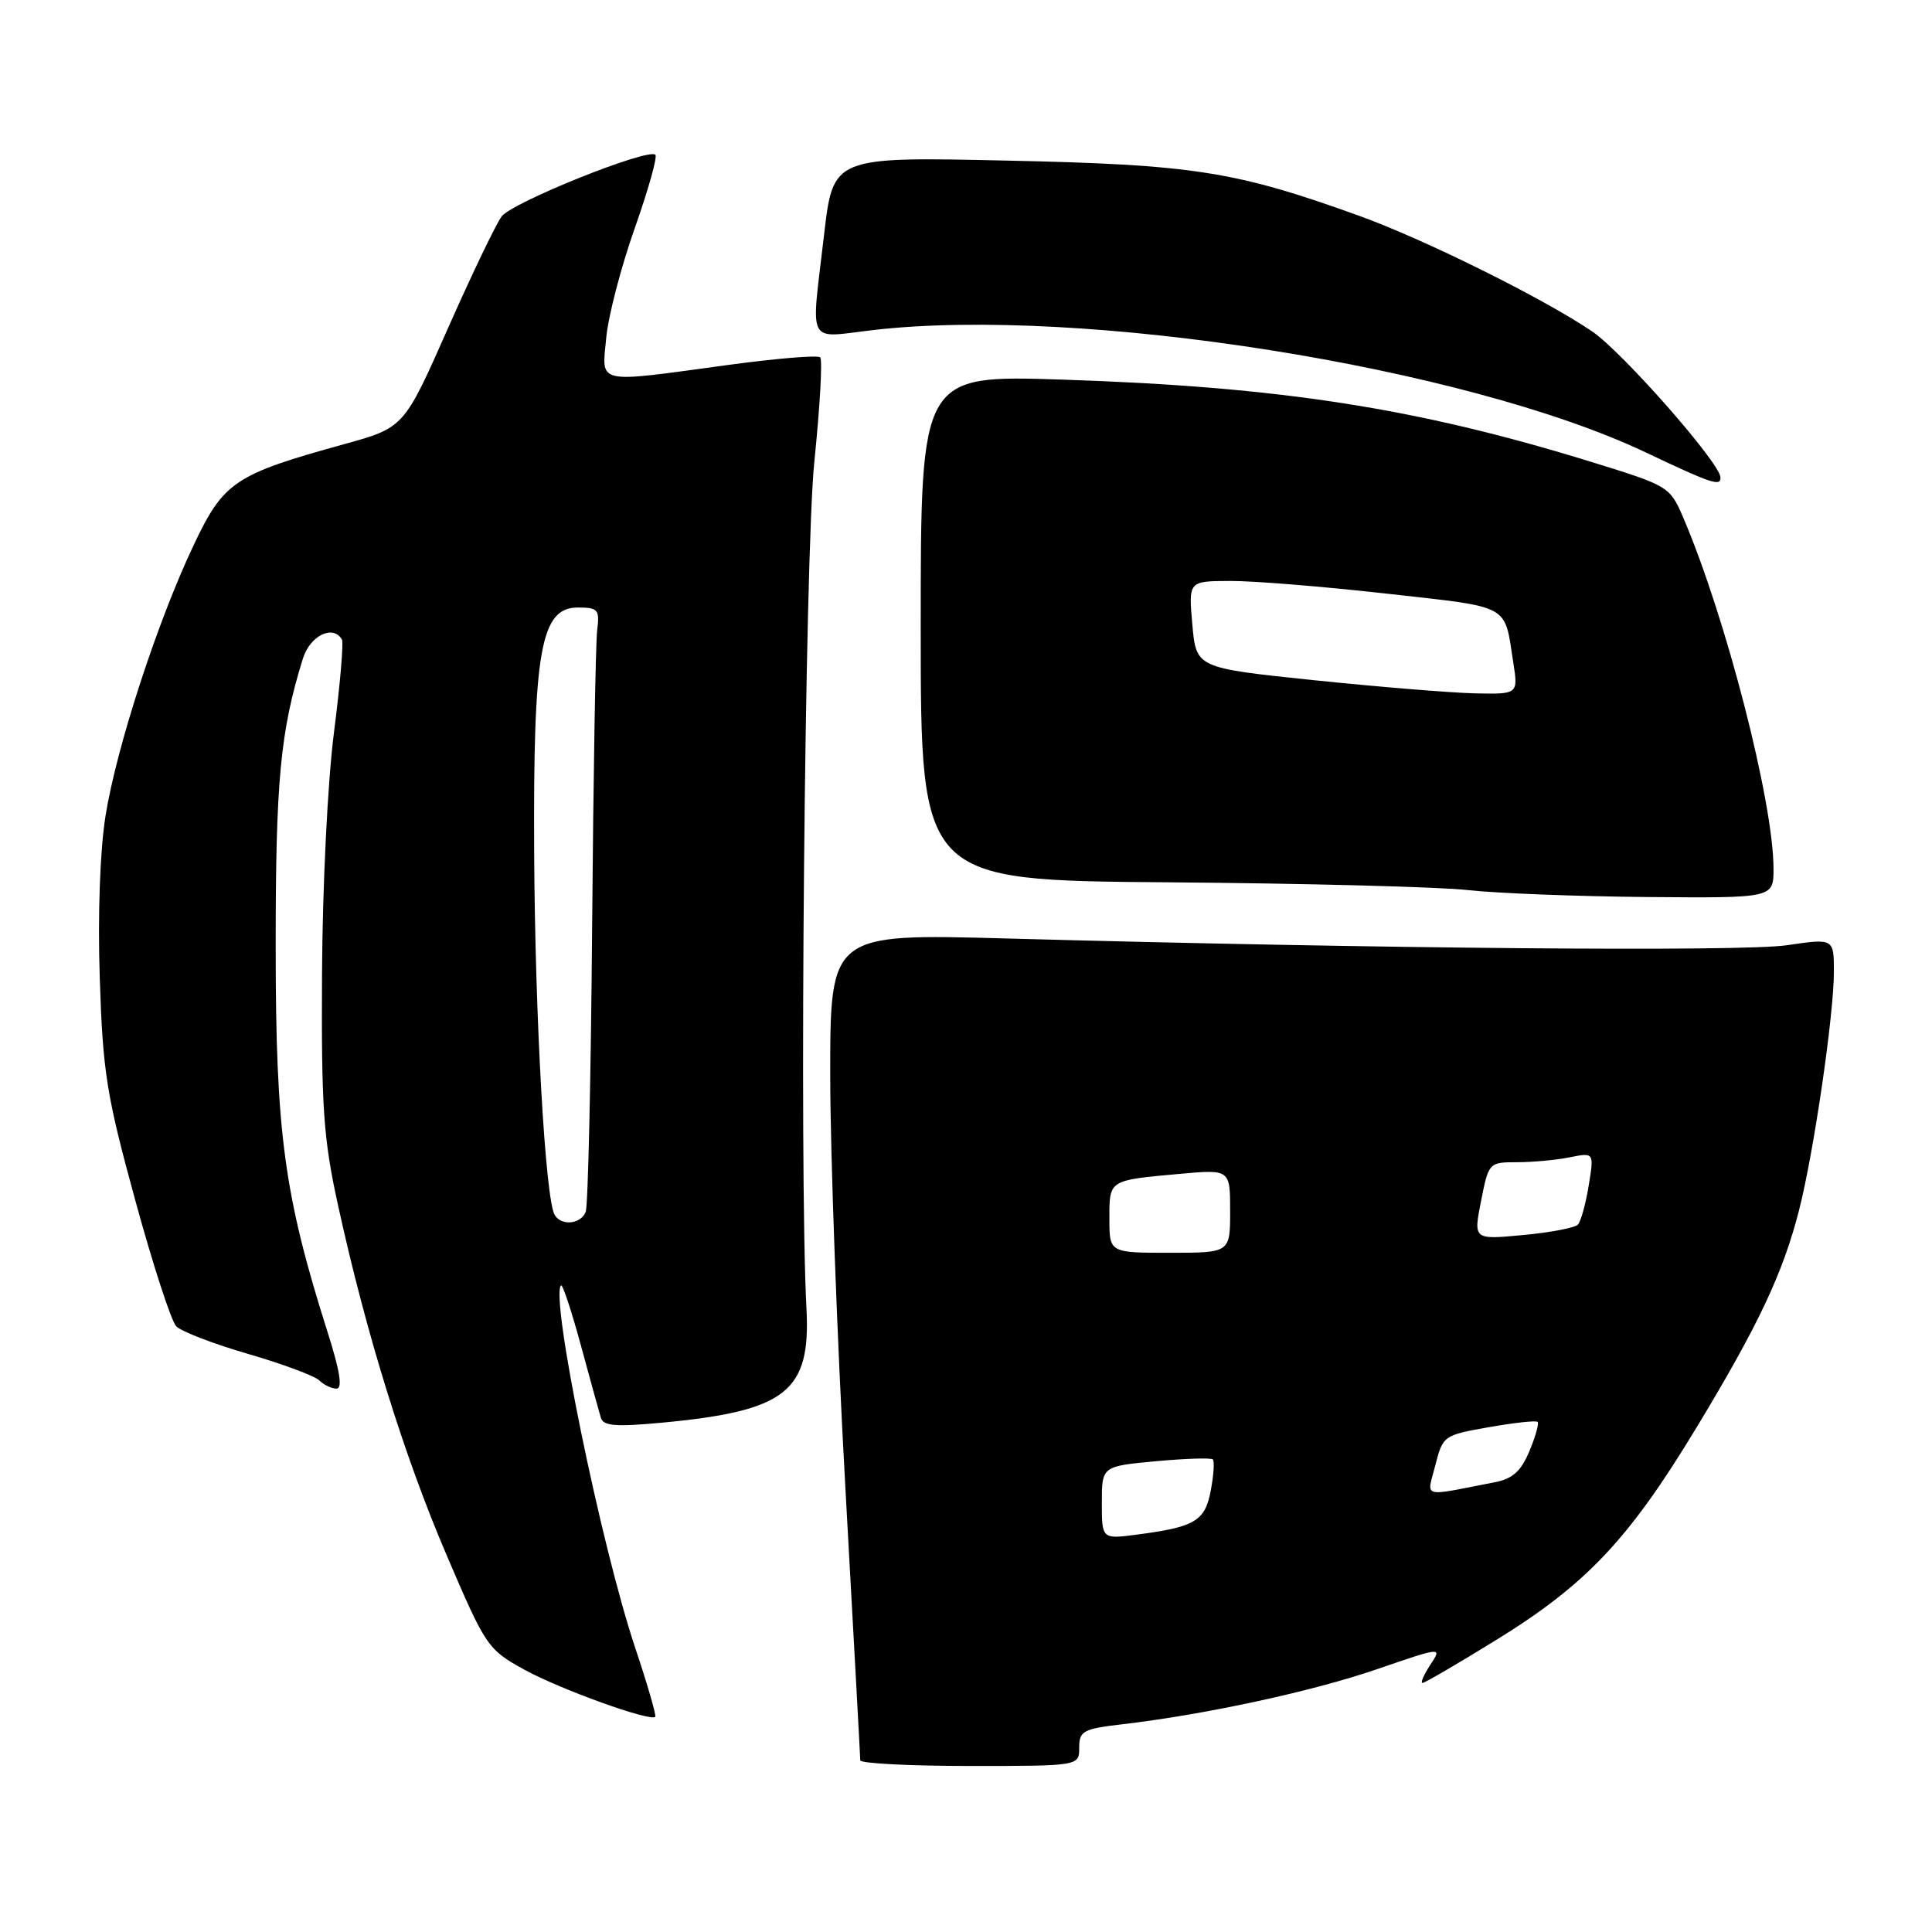 <?xml version="1.0" encoding="UTF-8" standalone="no"?>
<!DOCTYPE svg PUBLIC "-//W3C//DTD SVG 1.1//EN" "http://www.w3.org/Graphics/SVG/1.1/DTD/svg11.dtd" >
<svg xmlns="http://www.w3.org/2000/svg" xmlns:xlink="http://www.w3.org/1999/xlink" version="1.1" viewBox="0 0 256 256">
 <g >
 <path fill="currentColor"
d=" M 143.00 231.57 C 143.00 229.36 143.51 229.08 148.75 228.47 C 159.77 227.18 173.98 224.10 182.51 221.16 C 191.10 218.21 191.10 218.21 189.52 220.60 C 188.66 221.92 188.19 223.00 188.49 223.00 C 188.78 223.00 193.18 220.44 198.26 217.30 C 210.19 209.95 215.84 203.96 224.74 189.25 C 232.97 175.66 236.26 168.70 238.39 160.33 C 240.33 152.75 243.00 134.47 243.00 128.79 C 243.00 124.33 243.00 124.33 236.75 125.25 C 230.74 126.13 182.80 125.71 133.25 124.35 C 110.00 123.71 110.00 123.71 110.01 142.60 C 110.02 153.00 110.92 177.47 112.01 197.00 C 113.09 216.53 113.99 232.84 113.99 233.25 C 114.00 233.66 120.53 234.00 128.50 234.00 C 143.00 234.00 143.00 234.00 143.00 231.57 Z  M 84.17 218.35 C 79.63 204.79 72.88 171.79 74.34 170.32 C 74.54 170.12 75.72 173.68 76.96 178.23 C 78.19 182.78 79.39 187.11 79.62 187.87 C 79.94 188.95 81.61 189.08 87.62 188.52 C 104.21 186.97 107.44 184.42 106.86 173.36 C 105.88 154.77 106.64 73.66 107.90 61.21 C 108.65 53.90 109.00 47.66 108.68 47.35 C 108.36 47.03 102.77 47.50 96.25 48.39 C 78.74 50.77 79.74 51.00 80.33 44.75 C 80.60 41.86 82.30 35.34 84.10 30.26 C 85.89 25.19 87.13 20.79 86.84 20.51 C 85.90 19.57 67.86 26.81 66.47 28.68 C 65.72 29.68 62.50 36.39 59.32 43.58 C 53.53 56.67 53.53 56.67 45.51 58.88 C 31.10 62.86 29.64 63.84 25.68 72.19 C 20.86 82.34 15.44 98.99 13.98 108.12 C 13.25 112.72 12.94 121.26 13.22 129.62 C 13.62 142.05 14.11 145.12 17.91 159.00 C 20.24 167.53 22.69 175.06 23.35 175.74 C 24.02 176.43 28.31 178.08 32.90 179.41 C 37.48 180.74 41.72 182.32 42.32 182.92 C 42.91 183.51 43.94 184.00 44.59 184.00 C 45.41 184.00 45.05 181.67 43.42 176.56 C 37.64 158.35 36.53 150.14 36.53 125.50 C 36.52 103.44 37.14 96.89 40.14 87.25 C 41.09 84.21 44.15 82.72 45.31 84.75 C 45.54 85.16 45.07 90.67 44.26 97.00 C 43.42 103.47 42.73 117.46 42.67 129.00 C 42.57 146.77 42.85 150.86 44.79 159.70 C 48.49 176.62 53.53 192.88 59.17 206.04 C 64.37 218.20 64.62 218.56 69.50 221.25 C 74.22 223.84 86.13 228.14 86.82 227.49 C 86.99 227.33 85.80 223.22 84.17 218.35 Z  M 235.00 115.11 C 235.00 106.31 228.69 81.78 223.03 68.57 C 221.27 64.47 221.10 64.37 210.87 61.21 C 187.77 54.07 169.65 51.25 140.75 50.30 C 122.00 49.69 122.00 49.69 122.00 83.17 C 122.00 116.66 122.00 116.66 154.75 116.91 C 172.76 117.05 190.65 117.51 194.50 117.94 C 198.35 118.37 209.04 118.78 218.25 118.86 C 235.00 119.00 235.00 119.00 235.00 115.11 Z  M 227.97 63.25 C 227.91 61.34 214.94 46.60 210.96 43.91 C 204.47 39.51 188.66 31.67 180.00 28.56 C 163.67 22.68 158.13 21.81 133.44 21.28 C 110.39 20.77 110.39 20.77 109.19 31.14 C 107.45 46.12 106.75 44.76 115.75 43.73 C 143.29 40.55 194.14 48.61 218.01 59.92 C 226.84 64.11 228.02 64.50 227.97 63.25 Z  M 146.00 199.12 C 146.00 194.29 146.00 194.29 153.15 193.62 C 157.08 193.26 160.48 193.15 160.71 193.38 C 160.94 193.61 160.82 195.45 160.44 197.47 C 159.68 201.54 158.37 202.33 150.75 203.33 C 146.00 203.96 146.00 203.96 146.00 199.12 Z  M 190.19 194.15 C 191.18 190.25 191.30 190.16 197.28 189.11 C 200.63 188.52 203.54 188.20 203.74 188.41 C 203.95 188.62 203.46 190.36 202.65 192.29 C 201.55 194.94 200.42 195.95 198.09 196.40 C 188.15 198.33 189.06 198.59 190.19 194.15 Z  M 147.00 161.47 C 147.00 156.32 146.88 156.40 156.25 155.55 C 163.00 154.94 163.00 154.94 163.00 160.47 C 163.00 166.00 163.00 166.00 155.00 166.00 C 147.00 166.00 147.00 166.00 147.00 161.47 Z  M 196.25 159.13 C 197.25 154.05 197.30 154.00 201.01 154.00 C 203.07 154.00 206.21 153.71 207.99 153.35 C 211.23 152.70 211.23 152.70 210.51 157.10 C 210.12 159.52 209.47 161.85 209.08 162.27 C 208.68 162.69 205.41 163.32 201.80 163.65 C 195.23 164.27 195.23 164.27 196.25 159.13 Z  M 73.51 161.01 C 72.26 159.00 70.89 134.85 70.78 113.00 C 70.64 86.14 71.64 80.50 76.57 80.50 C 79.24 80.50 79.47 80.76 79.13 83.50 C 78.92 85.15 78.62 102.84 78.46 122.82 C 78.30 142.79 77.92 159.78 77.61 160.57 C 76.98 162.21 74.42 162.48 73.51 161.01 Z  M 174.00 90.12 C 158.50 88.50 158.50 88.50 157.99 82.75 C 157.48 77.00 157.48 77.00 162.99 76.98 C 166.02 76.96 175.36 77.72 183.74 78.66 C 200.36 80.53 199.30 79.95 200.51 87.75 C 201.18 92.00 201.18 92.00 195.34 91.87 C 192.13 91.79 182.53 91.00 174.00 90.12 Z "/>
</g>
</svg>